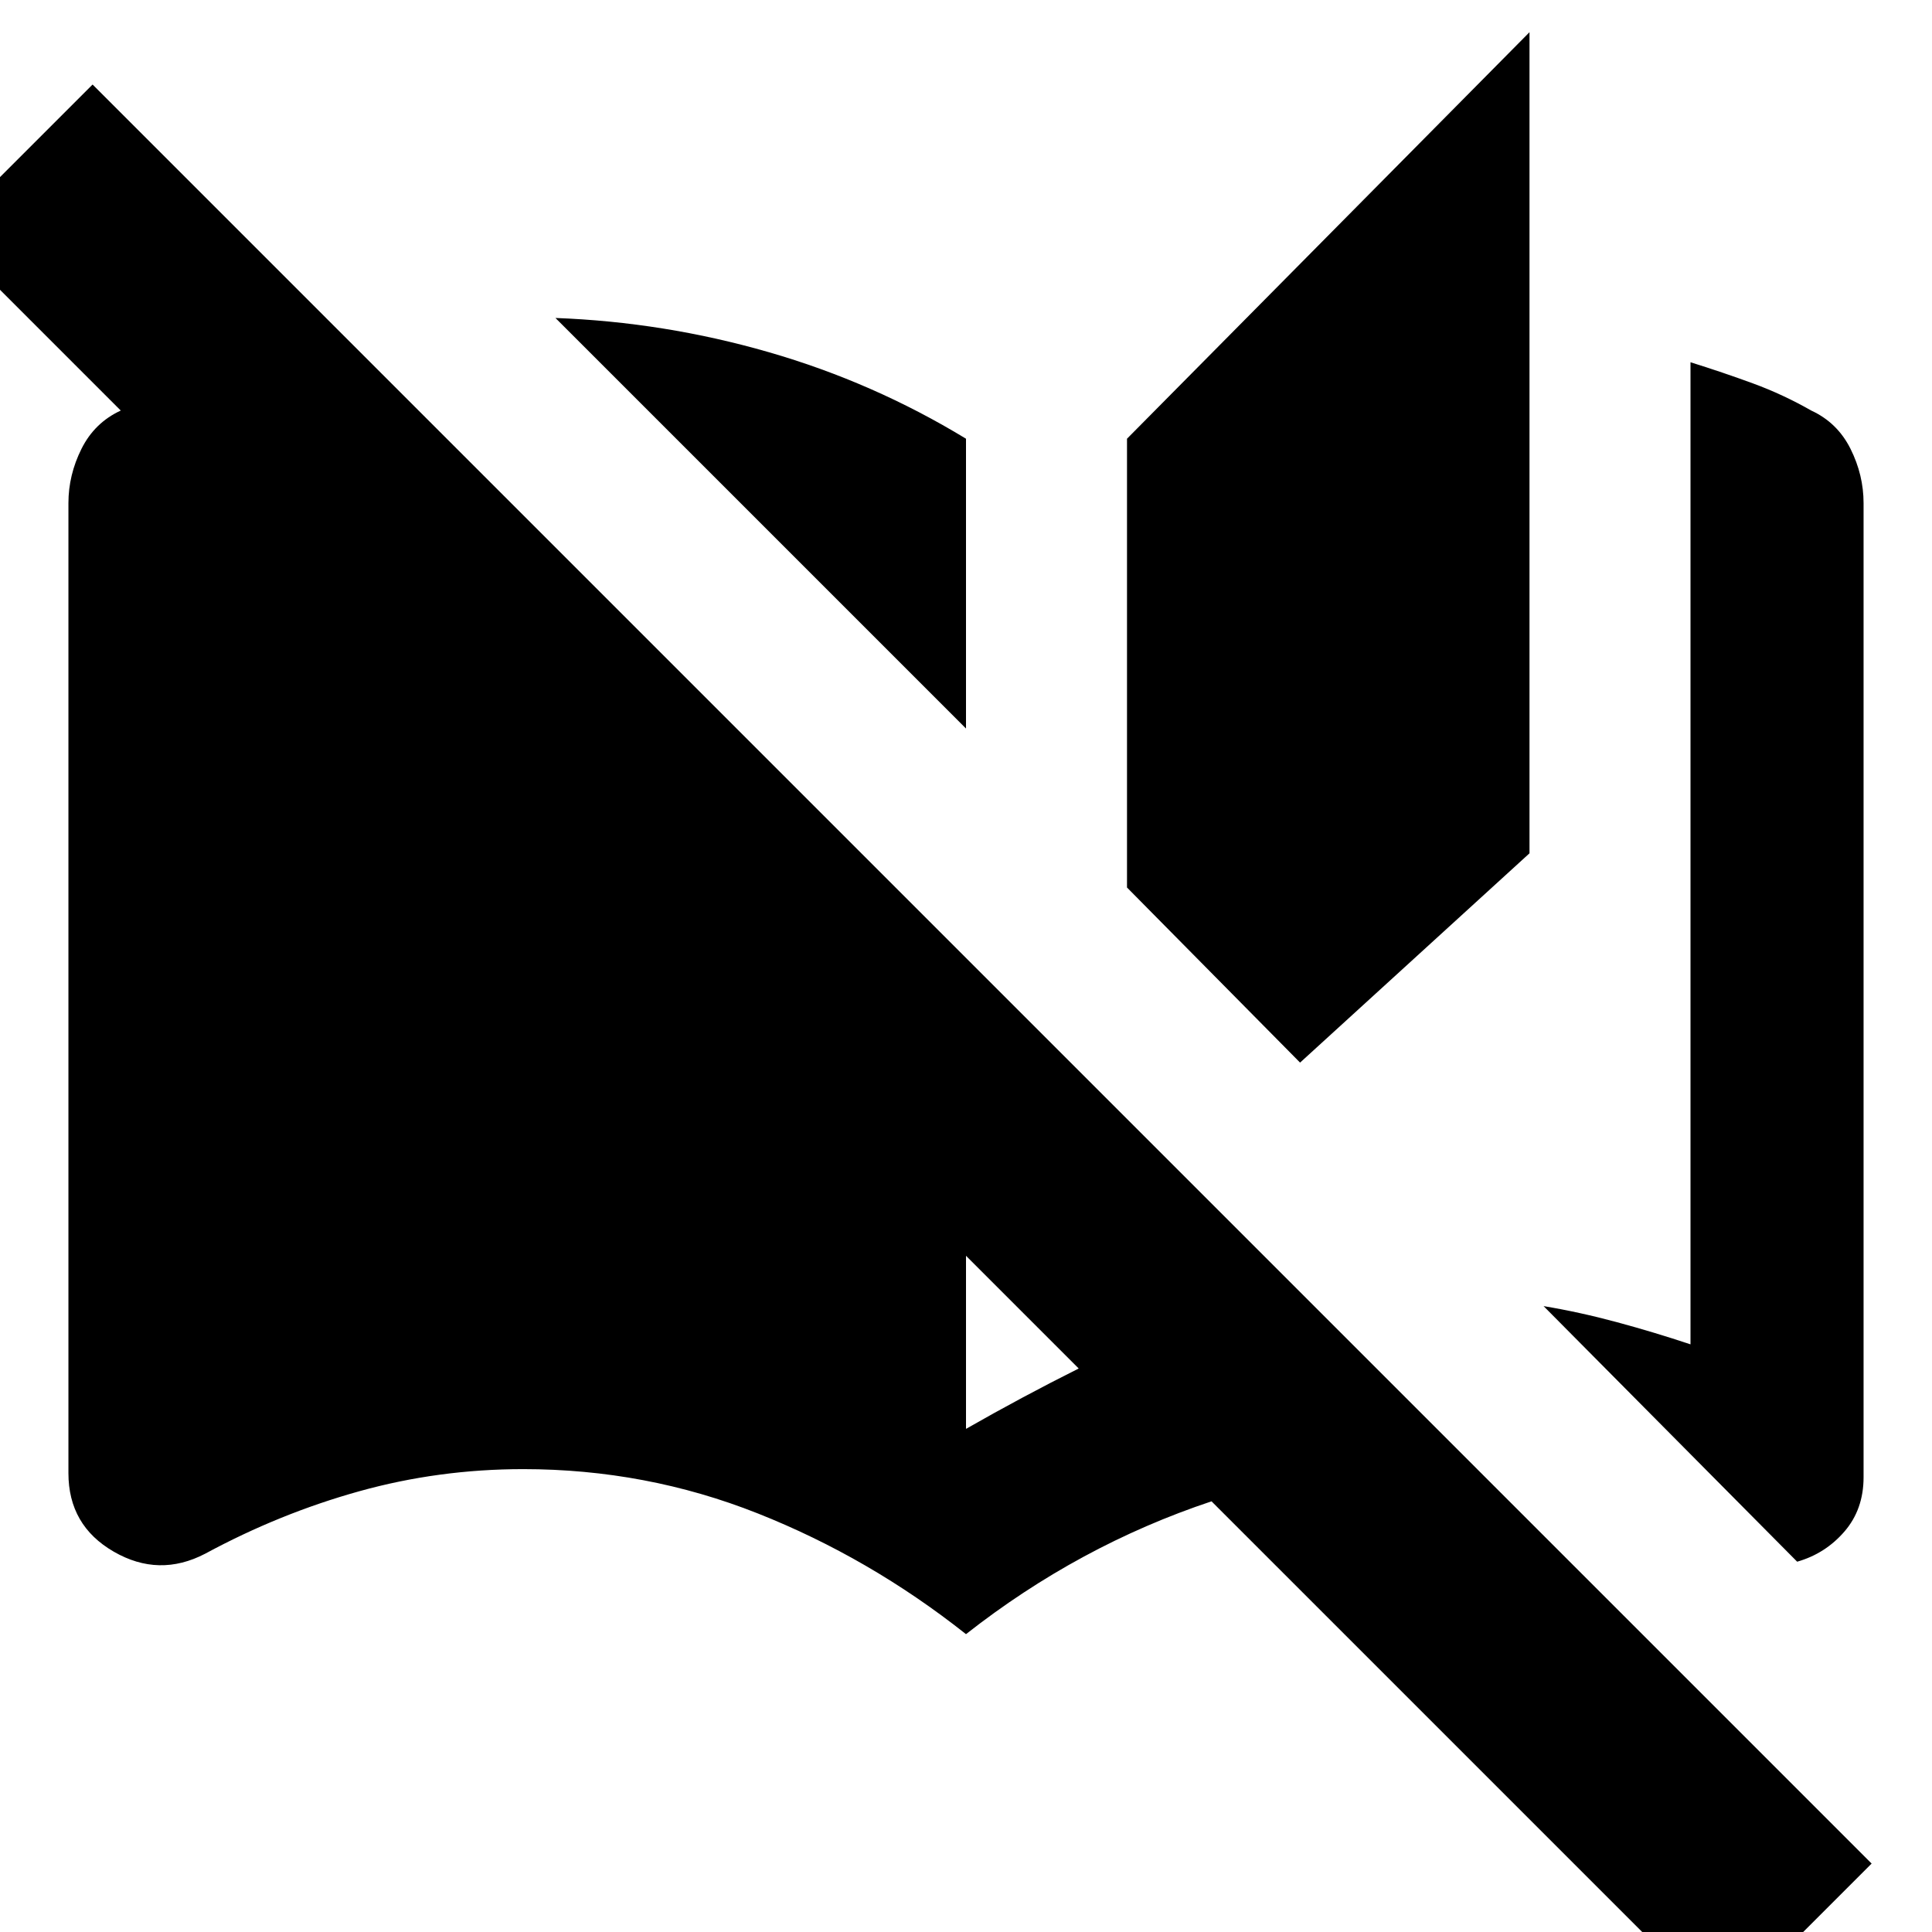 <svg xmlns="http://www.w3.org/2000/svg" height="24" viewBox="0 -960 960 960" width="24"><path d="M480-148q-48-38-103.5-60T260-230q-42 0-81.5 11T102-188q-23 12-45.5-1T34-228v-482q0-14 6.5-27T60-756l-88-88 74-74L930-34l-74 74-254-254q-33 11-63.5 27.5T480-148Zm0-450L276-802q54 2 106 17t98 43v144Zm0 348q14-8 28-15.5t28-14.5l-56-56v86Zm166-182-86-87v-223l200-202v408L646-432Zm247 248L767-311q18 3 36.5 8t36.5 11v-488q16 5 31 10.5t29 13.5q13 6 19.5 19t6.5 27v484q0 16-9.5 27T893-184Z"/></svg>